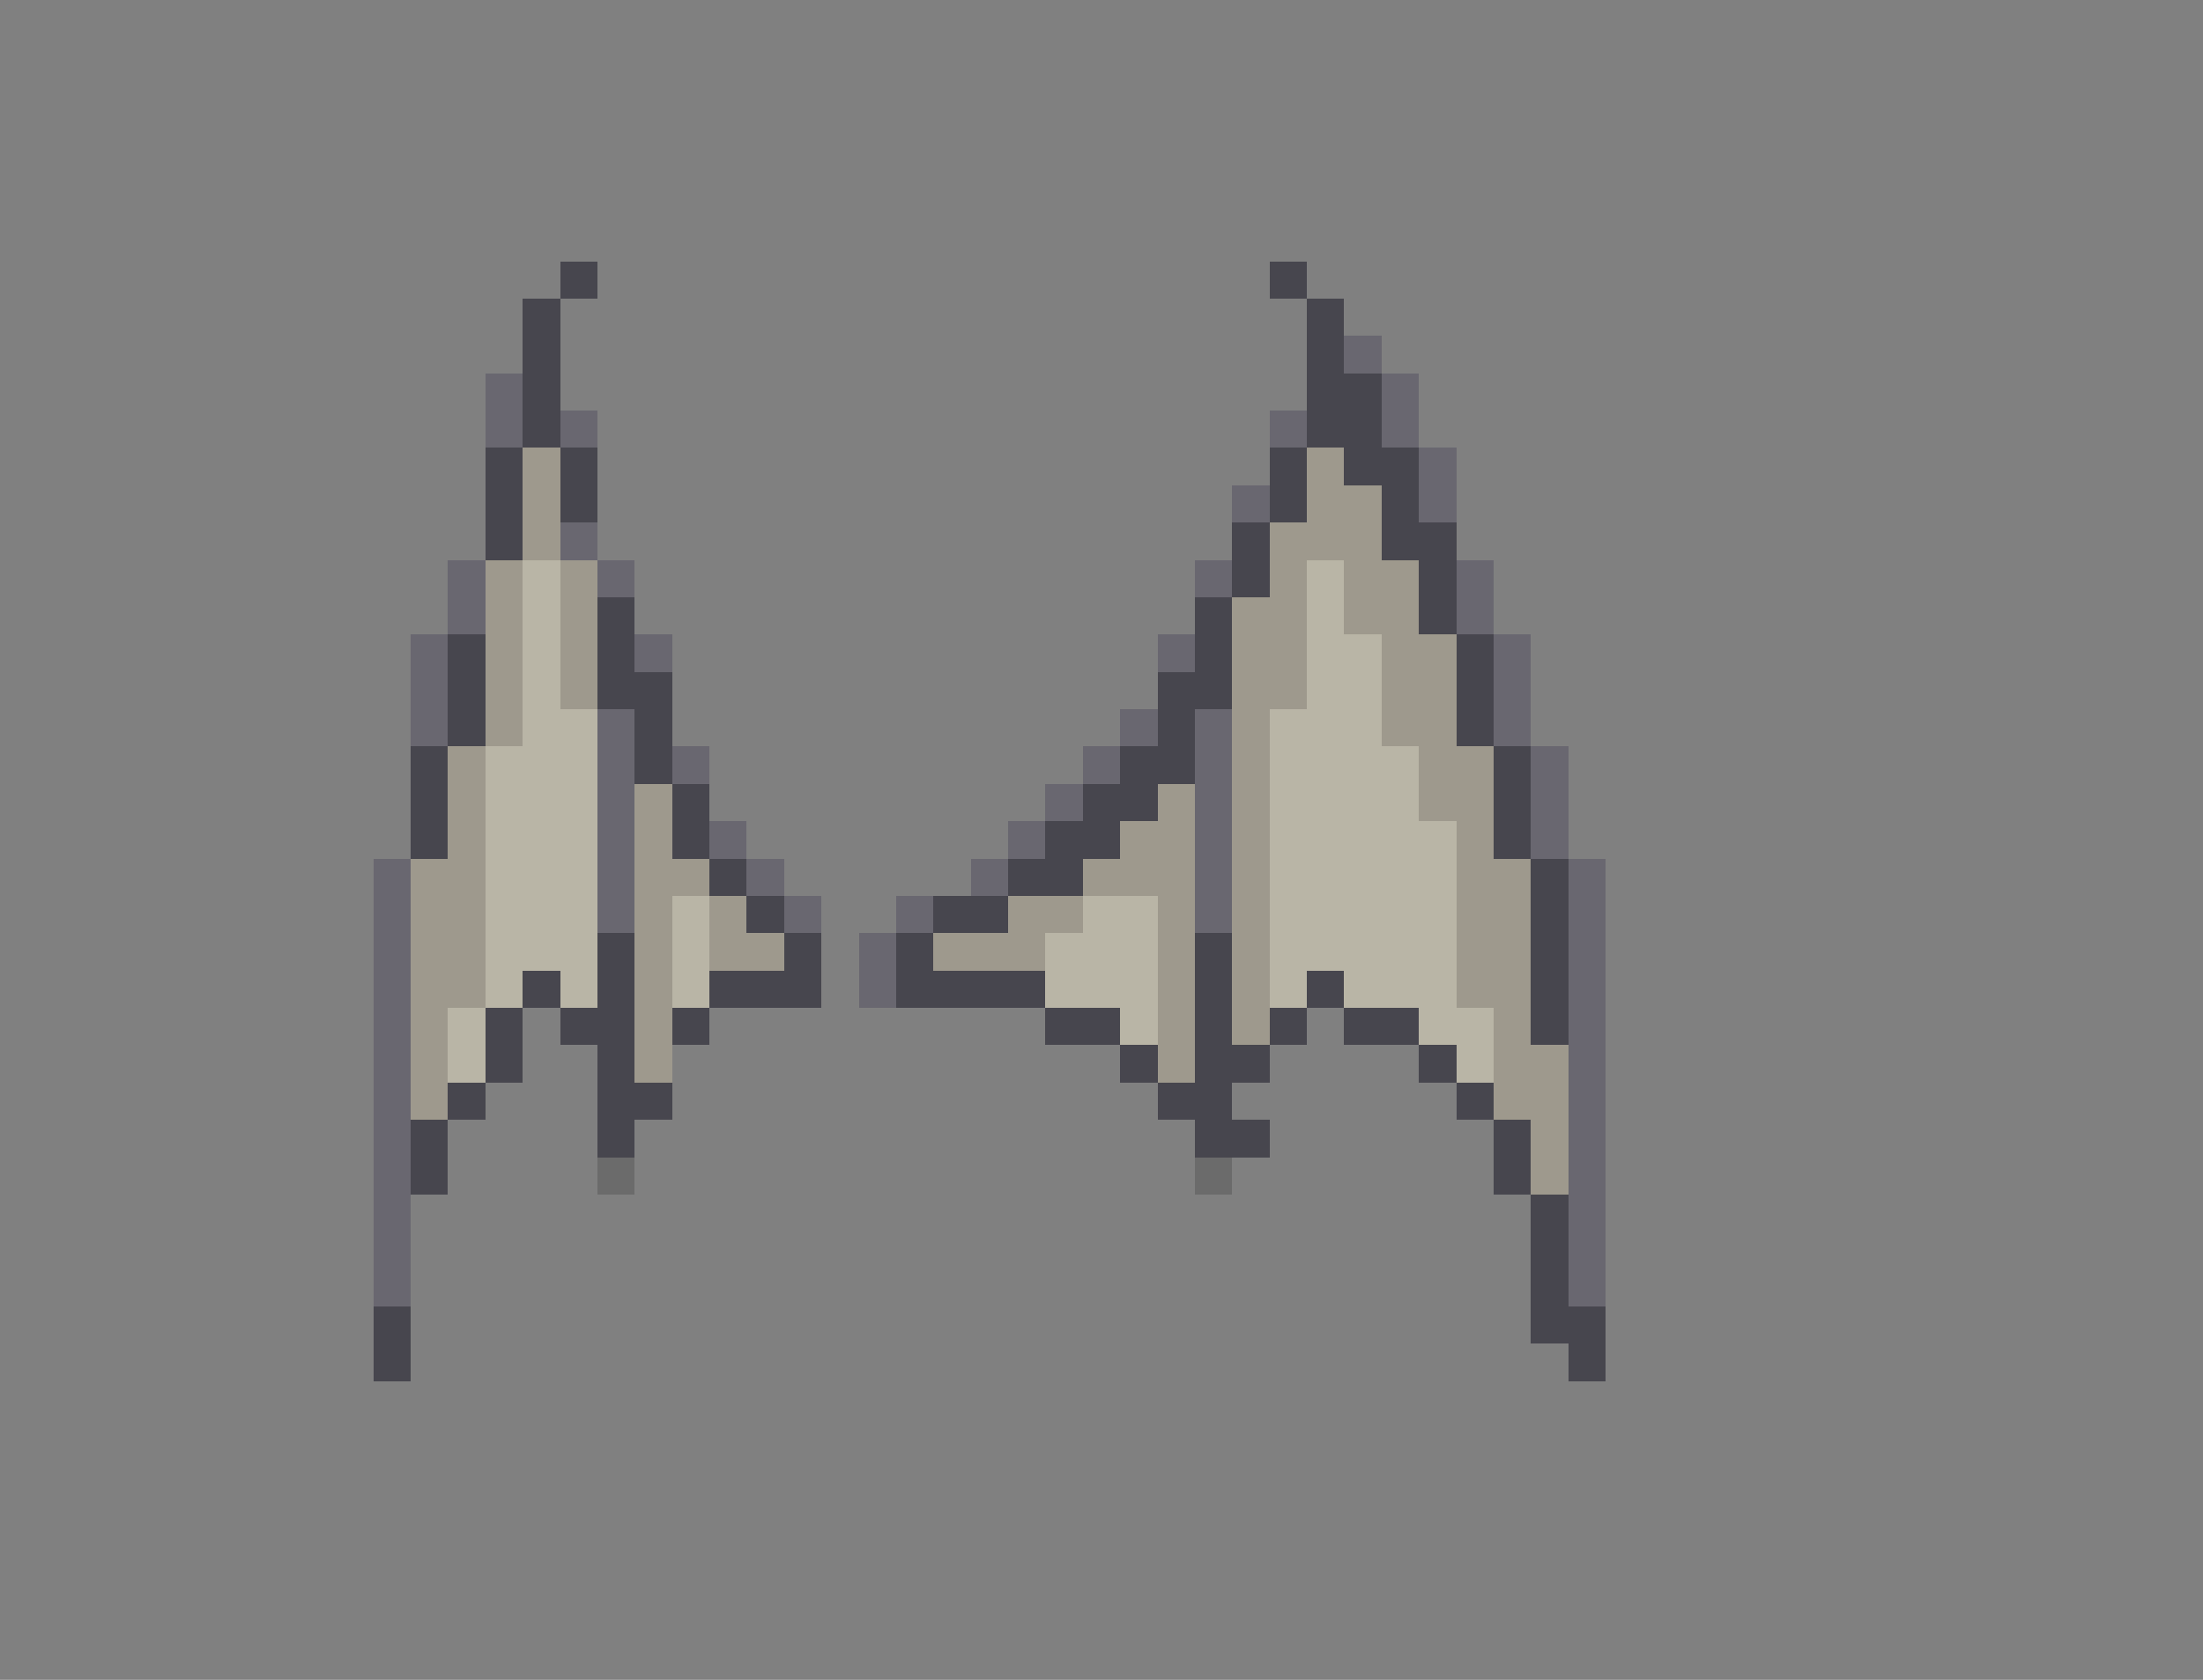 <svg xmlns="http://www.w3.org/2000/svg" viewBox="0 -0.5 59 45" shape-rendering="crispEdges">
<rect x="0" y="-0.5" width="59" height="45" fill="#808080" stroke="none"/>
<path stroke="rgba(31,28,43,0.576)" d="M15 7h1M34 7h1M14 8h1M35 8h1M14 9h1M35 9h1M14 10h1M35 10h2M14 11h1M35 11h2M13 12h1M15 12h1M34 12h1M36 12h2M13 13h1M15 13h1M34 13h1M37 13h1M13 14h1M33 14h1M37 14h2M33 15h1M38 15h1M16 16h1M32 16h1M38 16h1M12 17h1M16 17h1M32 17h1M39 17h1M12 18h1M16 18h2M31 18h2M39 18h1M12 19h1M17 19h1M31 19h1M39 19h1M11 20h1M17 20h1M30 20h2M40 20h1M11 21h1M18 21h1M29 21h2M40 21h1M11 22h1M18 22h1M28 22h2M40 22h1M19 23h1M27 23h2M41 23h1M20 24h1M25 24h2M41 24h1M16 25h1M21 25h1M24 25h1M32 25h1M41 25h1M14 26h1M16 26h1M19 26h3M24 26h4M32 26h1M35 26h1M41 26h1M13 27h1M15 27h2M18 27h1M28 27h2M32 27h1M34 27h1M36 27h2M41 27h1M13 28h1M16 28h1M30 28h1M32 28h2M38 28h1M12 29h1M16 29h2M31 29h2M39 29h1M11 30h1M16 30h1M32 30h2M40 30h1M11 31h1M40 31h1M41 32h1M41 33h1M41 34h1M10 35h1M41 35h2M10 36h1M42 36h1" />
<path stroke="rgba(40,32,65,0.247)" d="M36 9h1M13 10h1M37 10h1M13 11h1M15 11h1M34 11h1M37 11h1M38 12h1M33 13h1M38 13h1M15 14h1M12 15h1M16 15h1M32 15h1M39 15h1M12 16h1M39 16h1M11 17h1M17 17h1M31 17h1M40 17h1M11 18h1M40 18h1M11 19h1M16 19h1M30 19h1M32 19h1M40 19h1M16 20h1M18 20h1M29 20h1M32 20h1M41 20h1M16 21h1M28 21h1M32 21h1M41 21h1M16 22h1M19 22h1M27 22h1M32 22h1M41 22h1M10 23h1M16 23h1M20 23h1M26 23h1M32 23h1M42 23h1M10 24h1M16 24h1M21 24h1M24 24h1M32 24h1M42 24h1M10 25h1M23 25h1M42 25h1M10 26h1M23 26h1M42 26h1M10 27h1M42 27h1M10 28h1M42 28h1M10 29h1M42 29h1M10 30h1M42 30h1M10 31h1M42 31h1M10 32h1M42 32h1M10 33h1M42 33h1M10 34h1M42 34h1" />
<path stroke="rgba(255,234,184,0.239)" d="M14 12h1M35 12h1M14 13h1M35 13h2M14 14h1M34 14h3M13 15h1M15 15h1M34 15h1M36 15h2M13 16h1M15 16h1M33 16h2M36 16h2M13 17h1M15 17h1M33 17h2M37 17h2M13 18h1M15 18h1M33 18h2M37 18h2M13 19h1M33 19h1M37 19h2M12 20h1M33 20h1M38 20h2M12 21h1M17 21h1M31 21h1M33 21h1M38 21h2M12 22h1M17 22h1M30 22h2M33 22h1M39 22h1M11 23h2M17 23h2M29 23h3M33 23h1M39 23h2M11 24h2M17 24h1M19 24h1M27 24h2M31 24h1M33 24h1M39 24h2M11 25h2M17 25h1M19 25h2M25 25h3M31 25h1M33 25h1M39 25h2M11 26h2M17 26h1M31 26h1M33 26h1M39 26h2M11 27h1M17 27h1M31 27h1M33 27h1M40 27h1M11 28h1M17 28h1M31 28h1M40 28h2M11 29h1M40 29h2M41 30h1M41 31h1" />
<path stroke="rgba(255,246,212,0.447)" d="M14 15h1M35 15h1M14 16h1M35 16h1M14 17h1M35 17h2M14 18h1M35 18h2M14 19h2M34 19h3M13 20h3M34 20h4M13 21h3M34 21h4M13 22h3M34 22h5M13 23h3M34 23h5M13 24h3M18 24h1M29 24h2M34 24h5M13 25h3M18 25h1M28 25h3M34 25h5M13 26h1M15 26h1M18 26h1M28 26h3M34 26h1M36 26h3M12 27h1M30 27h1M38 27h2M12 28h1M39 28h1" />
<path stroke="#6b6b6b" d="M16 31h1M32 31h1" />
</svg>